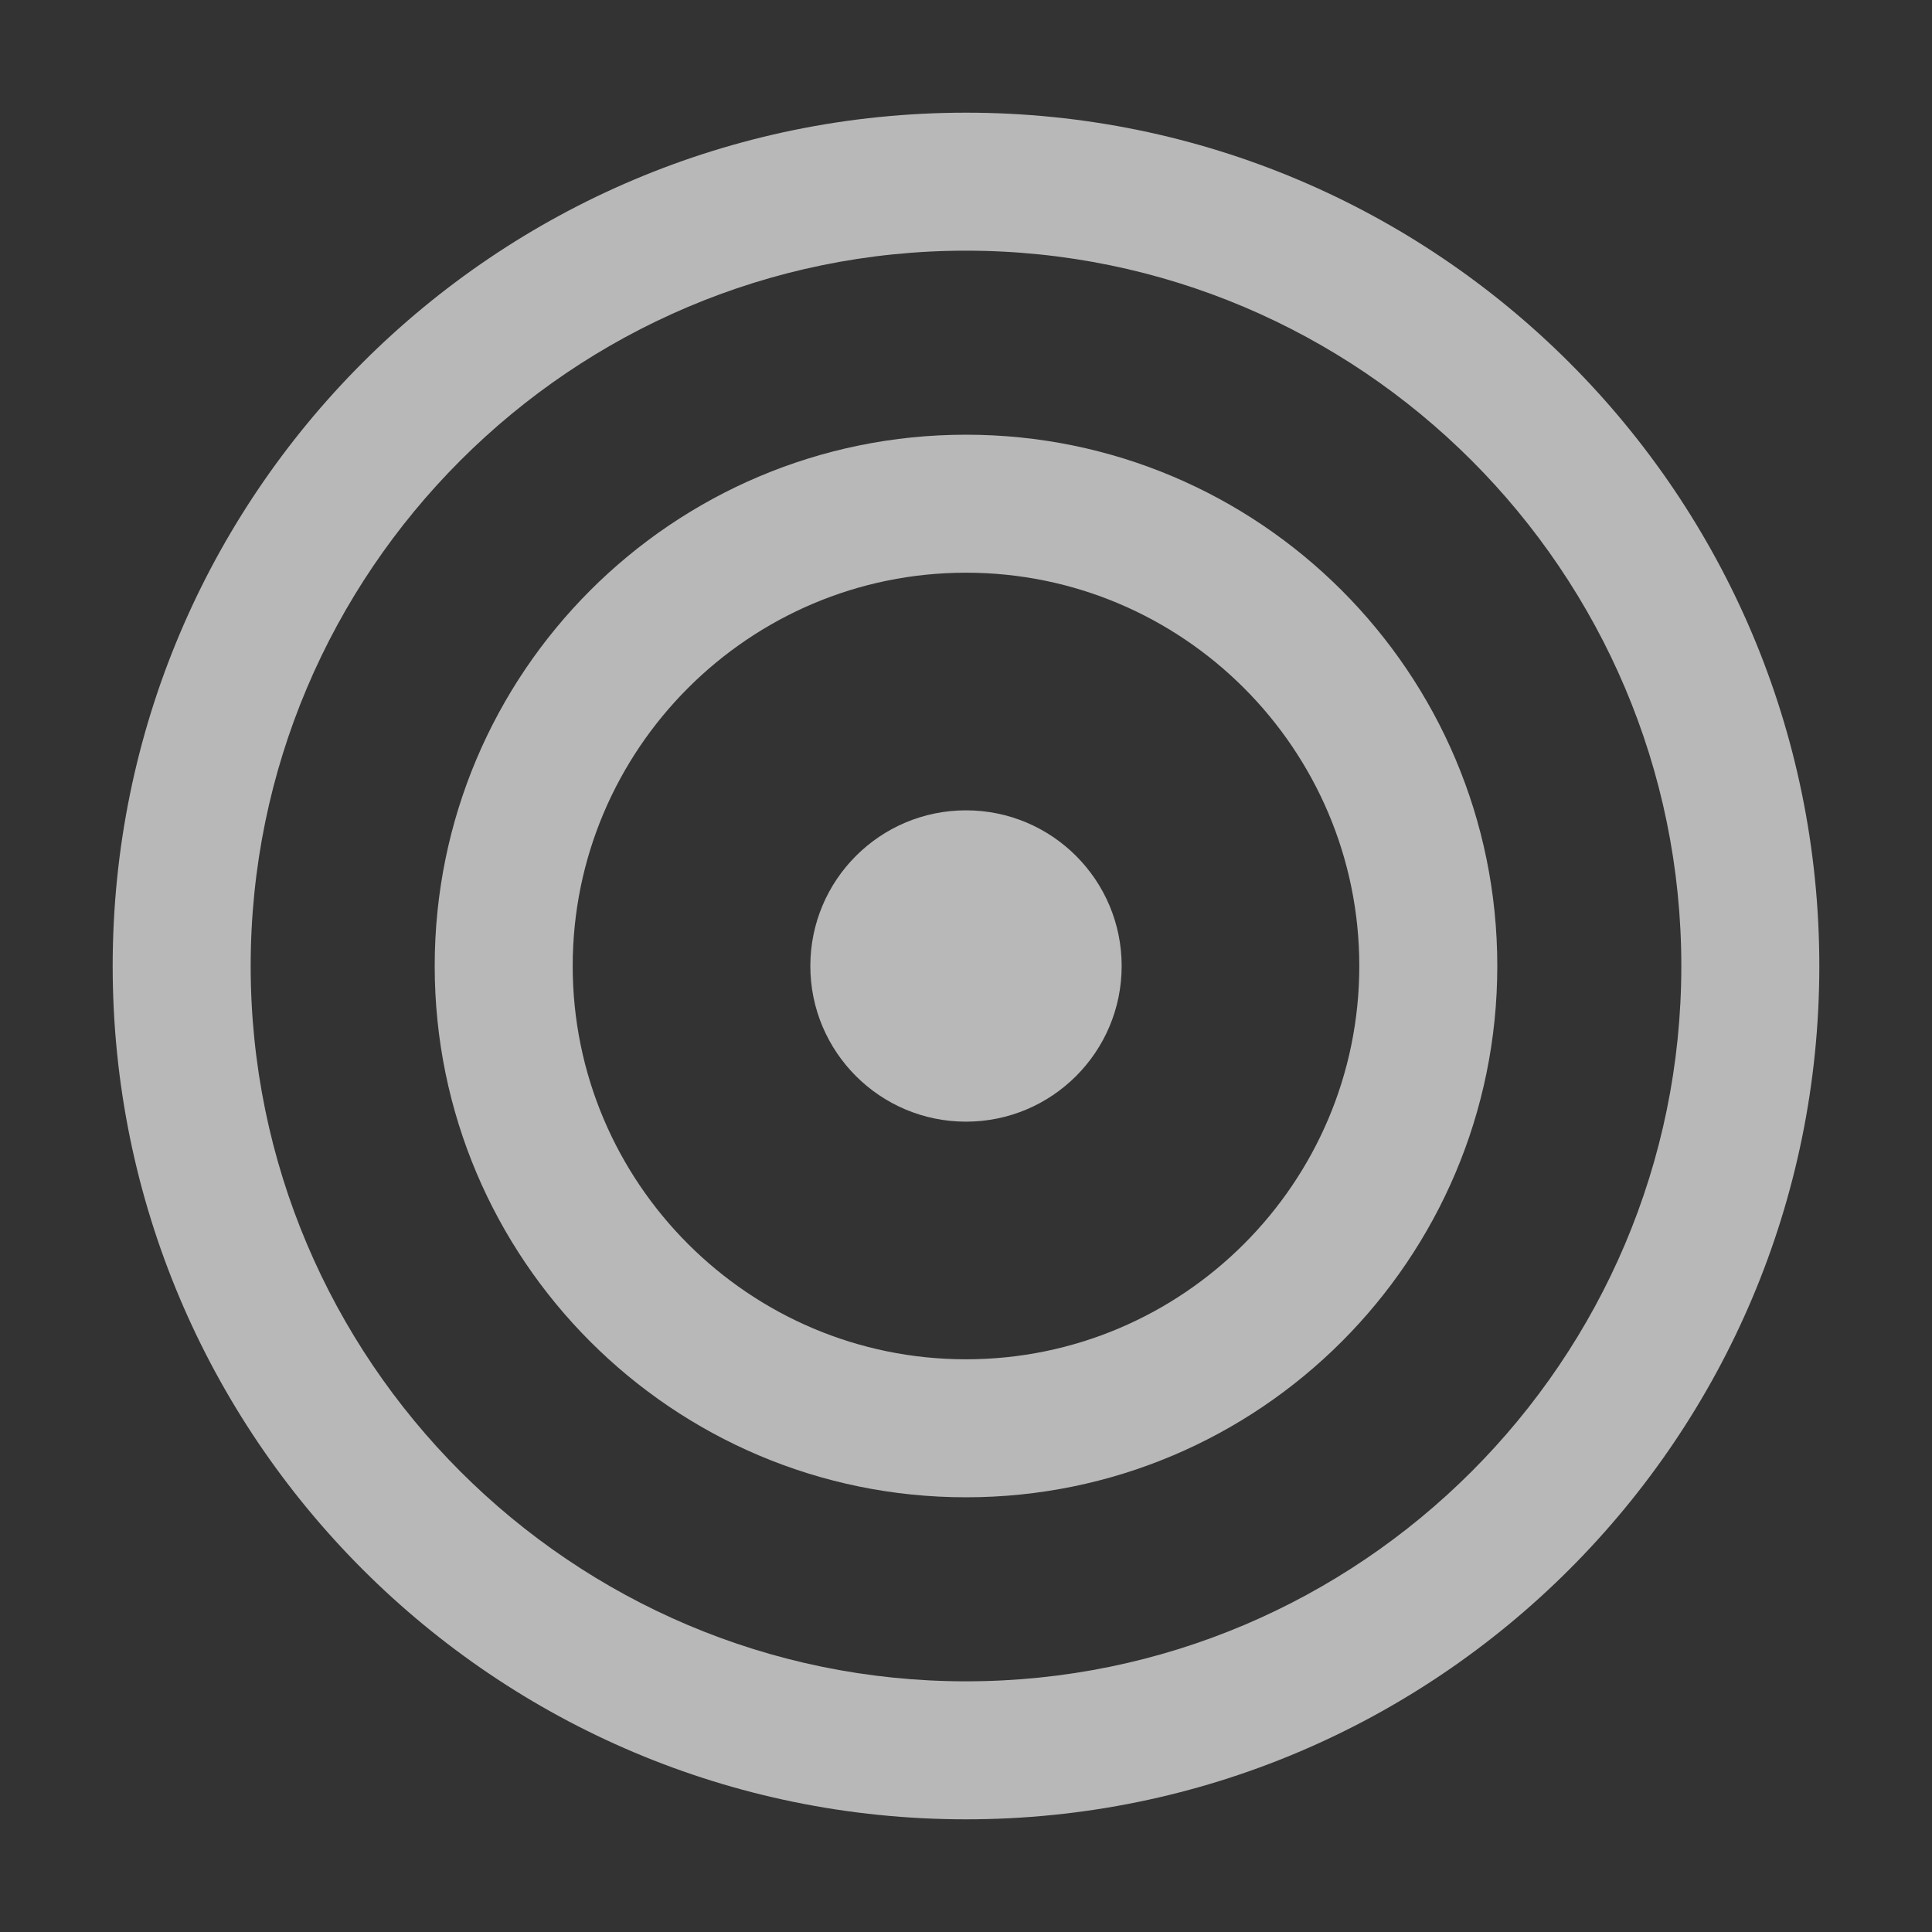 <?xml version="1.0" encoding="UTF-8"?>
<svg id="ICONS" xmlns="http://www.w3.org/2000/svg" width="28" height="28" viewBox="0 0 28 28">
  <rect x="0" y="0" width="28" height="28" fill="#333333" stroke="none"/>
  <defs>
    <style>
      .fill {
        fill: #fff;
        opacity: .65;
      }
    </style>
  </defs>
  <path class="fill" d="M14,3.633c5.716,0,10.367,4.651,10.367,10.367s-4.651,10.367-10.367,10.367S3.633,19.716,3.633,14,8.284,3.633,14,3.633h0ZM14,1.633C7.17,1.633,1.633,7.17,1.633,14s5.537,12.367,12.367,12.367,12.367-5.537,12.367-12.367S20.83,1.633,14,1.633h0Z"/>
  <path class="fill" d="M14,8.3c3.143,0,5.7,2.557,5.7,5.7s-2.557,5.7-5.7,5.7-5.7-2.557-5.7-5.7,2.557-5.7,5.7-5.7h0ZM14,6.3c-4.253,0-7.7,3.448-7.7,7.7s3.448,7.7,7.7,7.7,7.7-3.448,7.7-7.7-3.448-7.7-7.7-7.7h0Z"/>
  <circle class="fill" cx="14" cy="14" r="2.256"/>
</svg>